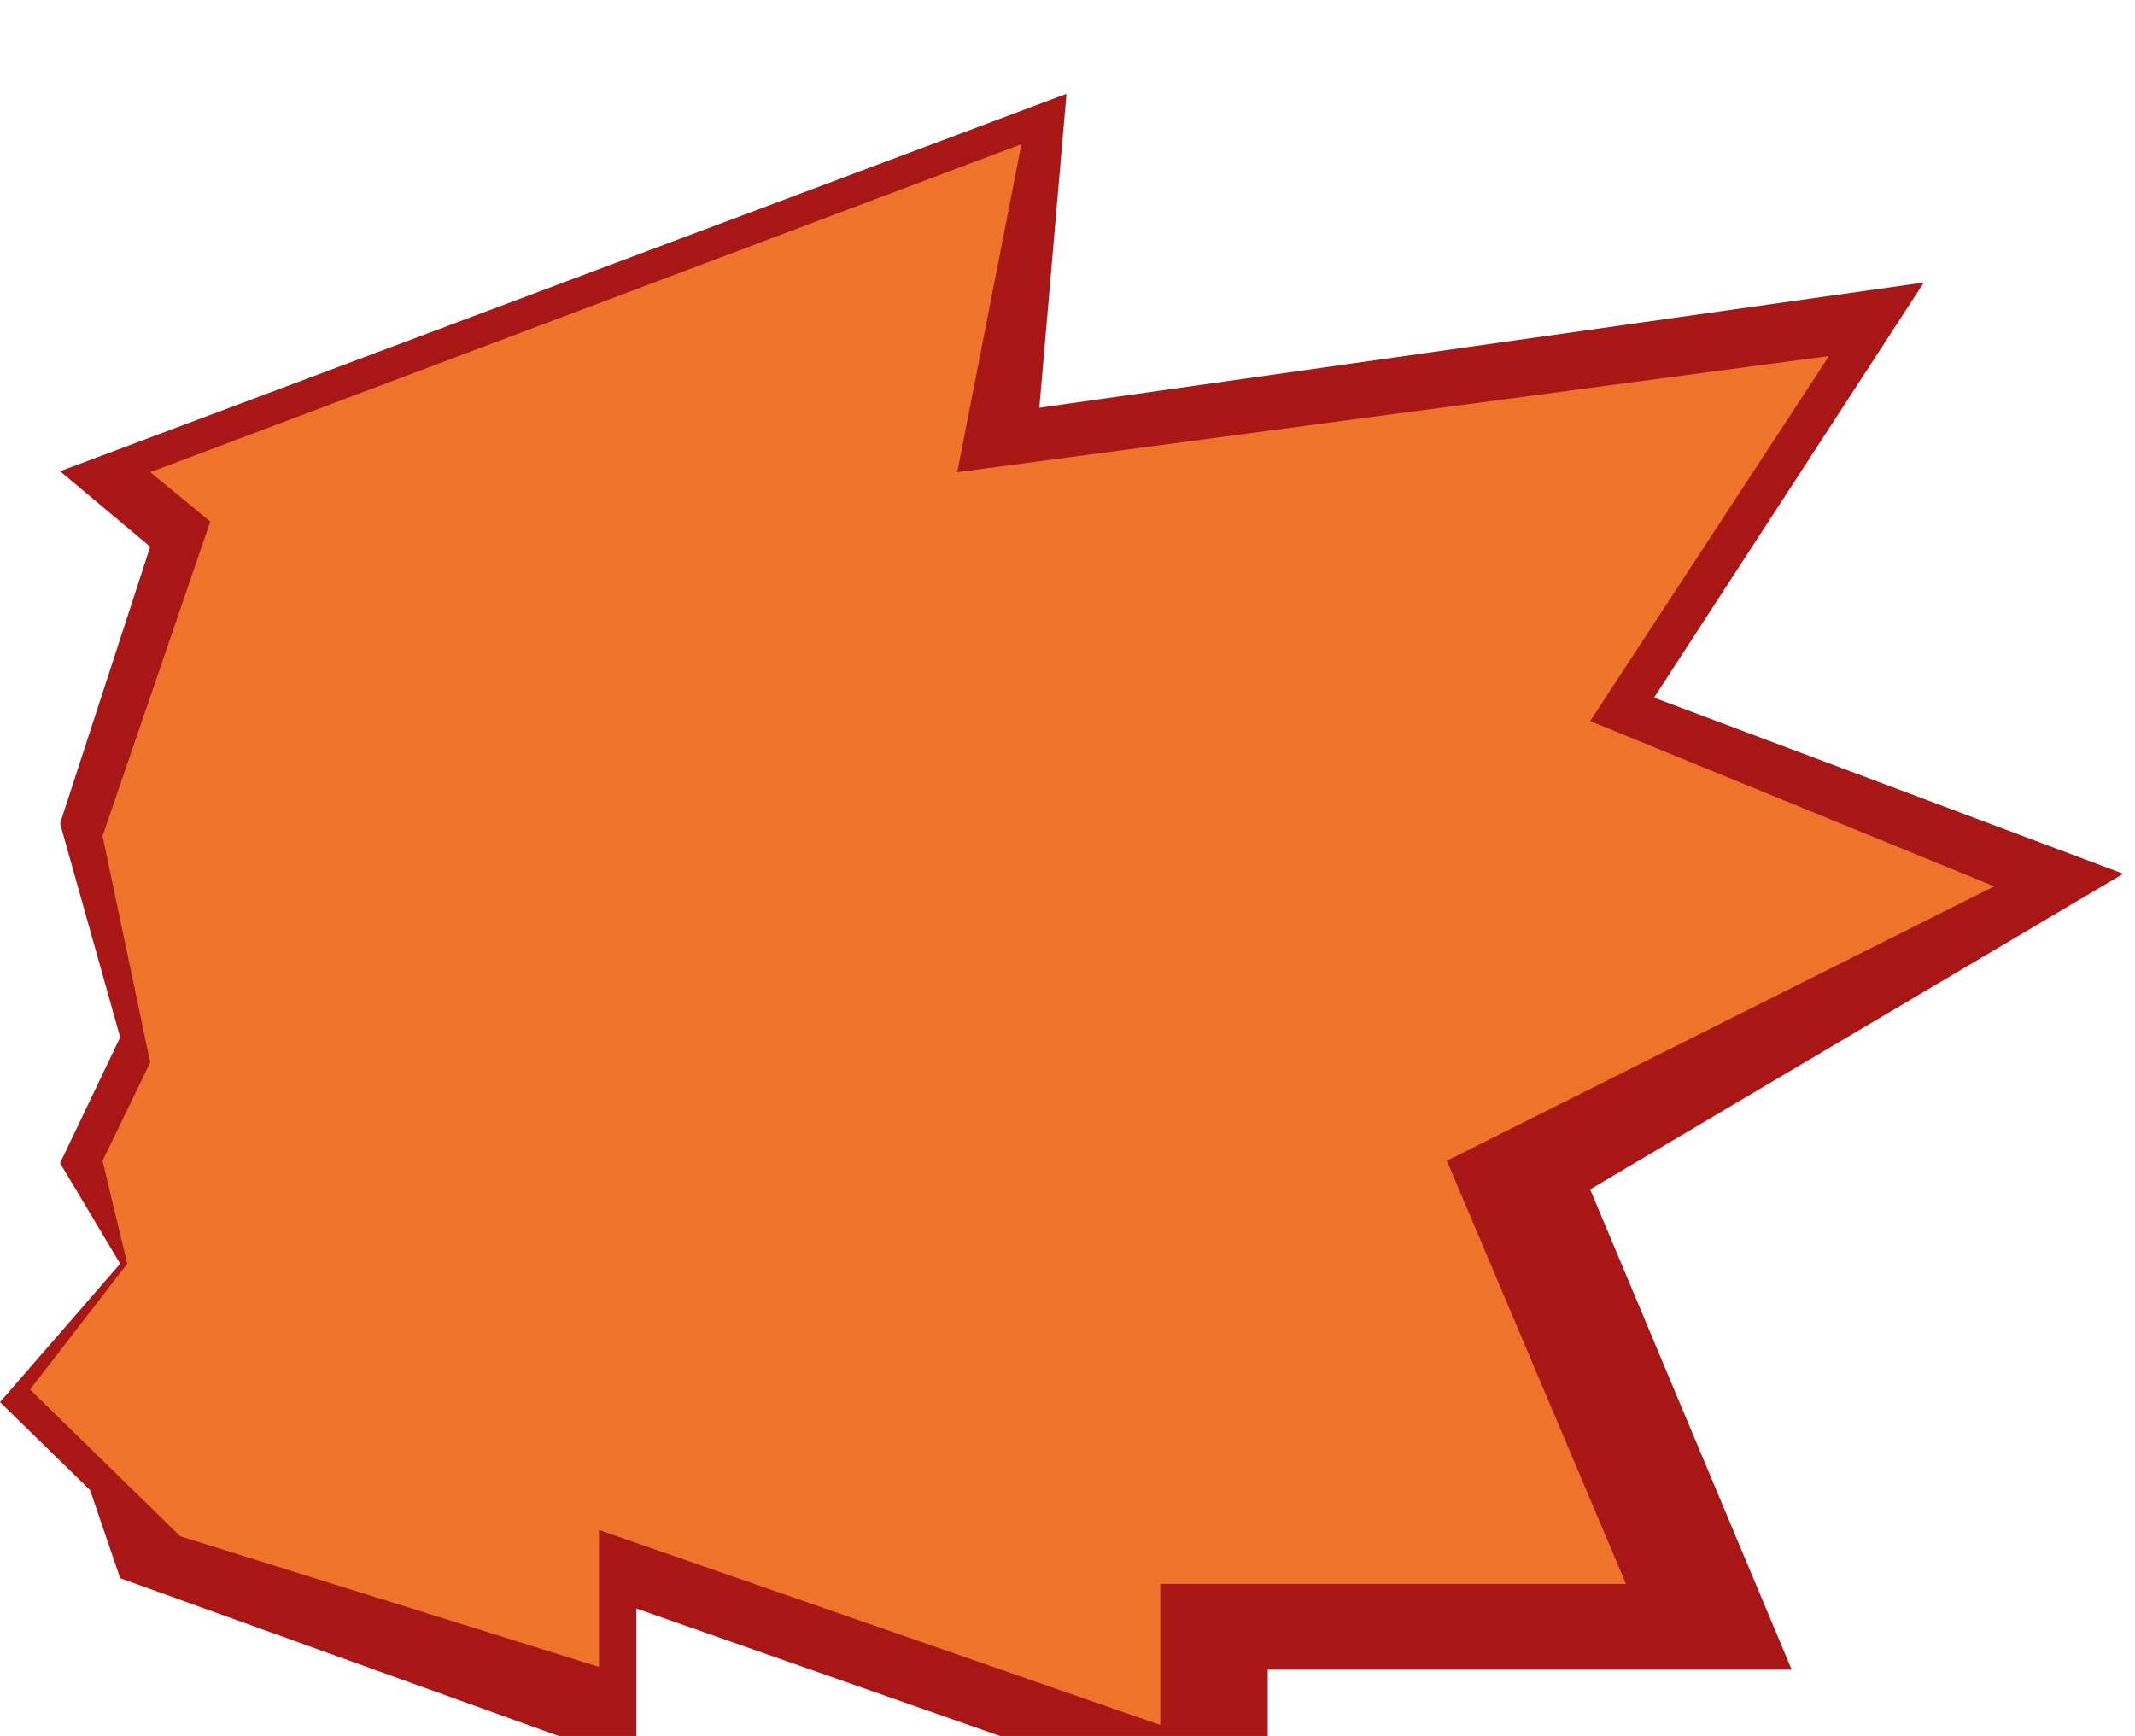 <svg width="91" height="74" viewBox="0 0 91 74" fill="none" xmlns="http://www.w3.org/2000/svg">
<g filter="url(#filter0_i_502_1388)">
<path d="M45.457 0L2.561 16.087L6.402 19.304L2.561 31.101L5.122 40.217L2.561 45.58L5.122 49.87L0 55.768L3.841 59.522L5.122 63.275L27.121 71.19V64.566L54.035 74V67.175H76.368L67.778 46.701L90.5 33.246L70.5 25.739L82 8.043L44.3 13.38L45.457 0Z" fill="#A81616"/>
</g>
<g filter="url(#filter1_i_502_1388)">
<path d="M43.536 2.145L6.402 16.128L8.963 18.232L4.371 31.638L6.402 41.29L4.371 45.482L5.424 49.87L1.28 55.232L7.683 61.488L25.53 67.056V61.22L49.454 69.531V63.519H69.305L61.67 45.482L85 33.783L67.778 26.738L77.958 11.177L40.8 16.128L43.536 2.145Z" fill="#F0732C"/>
</g>
<defs>
<filter id="filter0_i_502_1388" x="0" y="0" width="90.5" height="78" filterUnits="userSpaceOnUse" color-interpolation-filters="sRGB">
<feFlood flood-opacity="0" result="BackgroundImageFix"/>
<feBlend mode="normal" in="SourceGraphic" in2="BackgroundImageFix" result="shape"/>
<feColorMatrix in="SourceAlpha" type="matrix" values="0 0 0 0 0 0 0 0 0 0 0 0 0 0 0 0 0 0 127 0" result="hardAlpha"/>
<feOffset dy="4"/>
<feGaussianBlur stdDeviation="2"/>
<feComposite in2="hardAlpha" operator="arithmetic" k2="-1" k3="1"/>
<feColorMatrix type="matrix" values="0 0 0 0 0 0 0 0 0 0 0 0 0 0 0 0 0 0 0.25 0"/>
<feBlend mode="normal" in2="shape" result="effect1_innerShadow_502_1388"/>
</filter>
<filter id="filter1_i_502_1388" x="1.28" y="2.145" width="83.72" height="71.386" filterUnits="userSpaceOnUse" color-interpolation-filters="sRGB">
<feFlood flood-opacity="0" result="BackgroundImageFix"/>
<feBlend mode="normal" in="SourceGraphic" in2="BackgroundImageFix" result="shape"/>
<feColorMatrix in="SourceAlpha" type="matrix" values="0 0 0 0 0 0 0 0 0 0 0 0 0 0 0 0 0 0 127 0" result="hardAlpha"/>
<feOffset dy="4"/>
<feGaussianBlur stdDeviation="2"/>
<feComposite in2="hardAlpha" operator="arithmetic" k2="-1" k3="1"/>
<feColorMatrix type="matrix" values="0 0 0 0 0 0 0 0 0 0 0 0 0 0 0 0 0 0 0.25 0"/>
<feBlend mode="normal" in2="shape" result="effect1_innerShadow_502_1388"/>
</filter>
</defs>
</svg>
